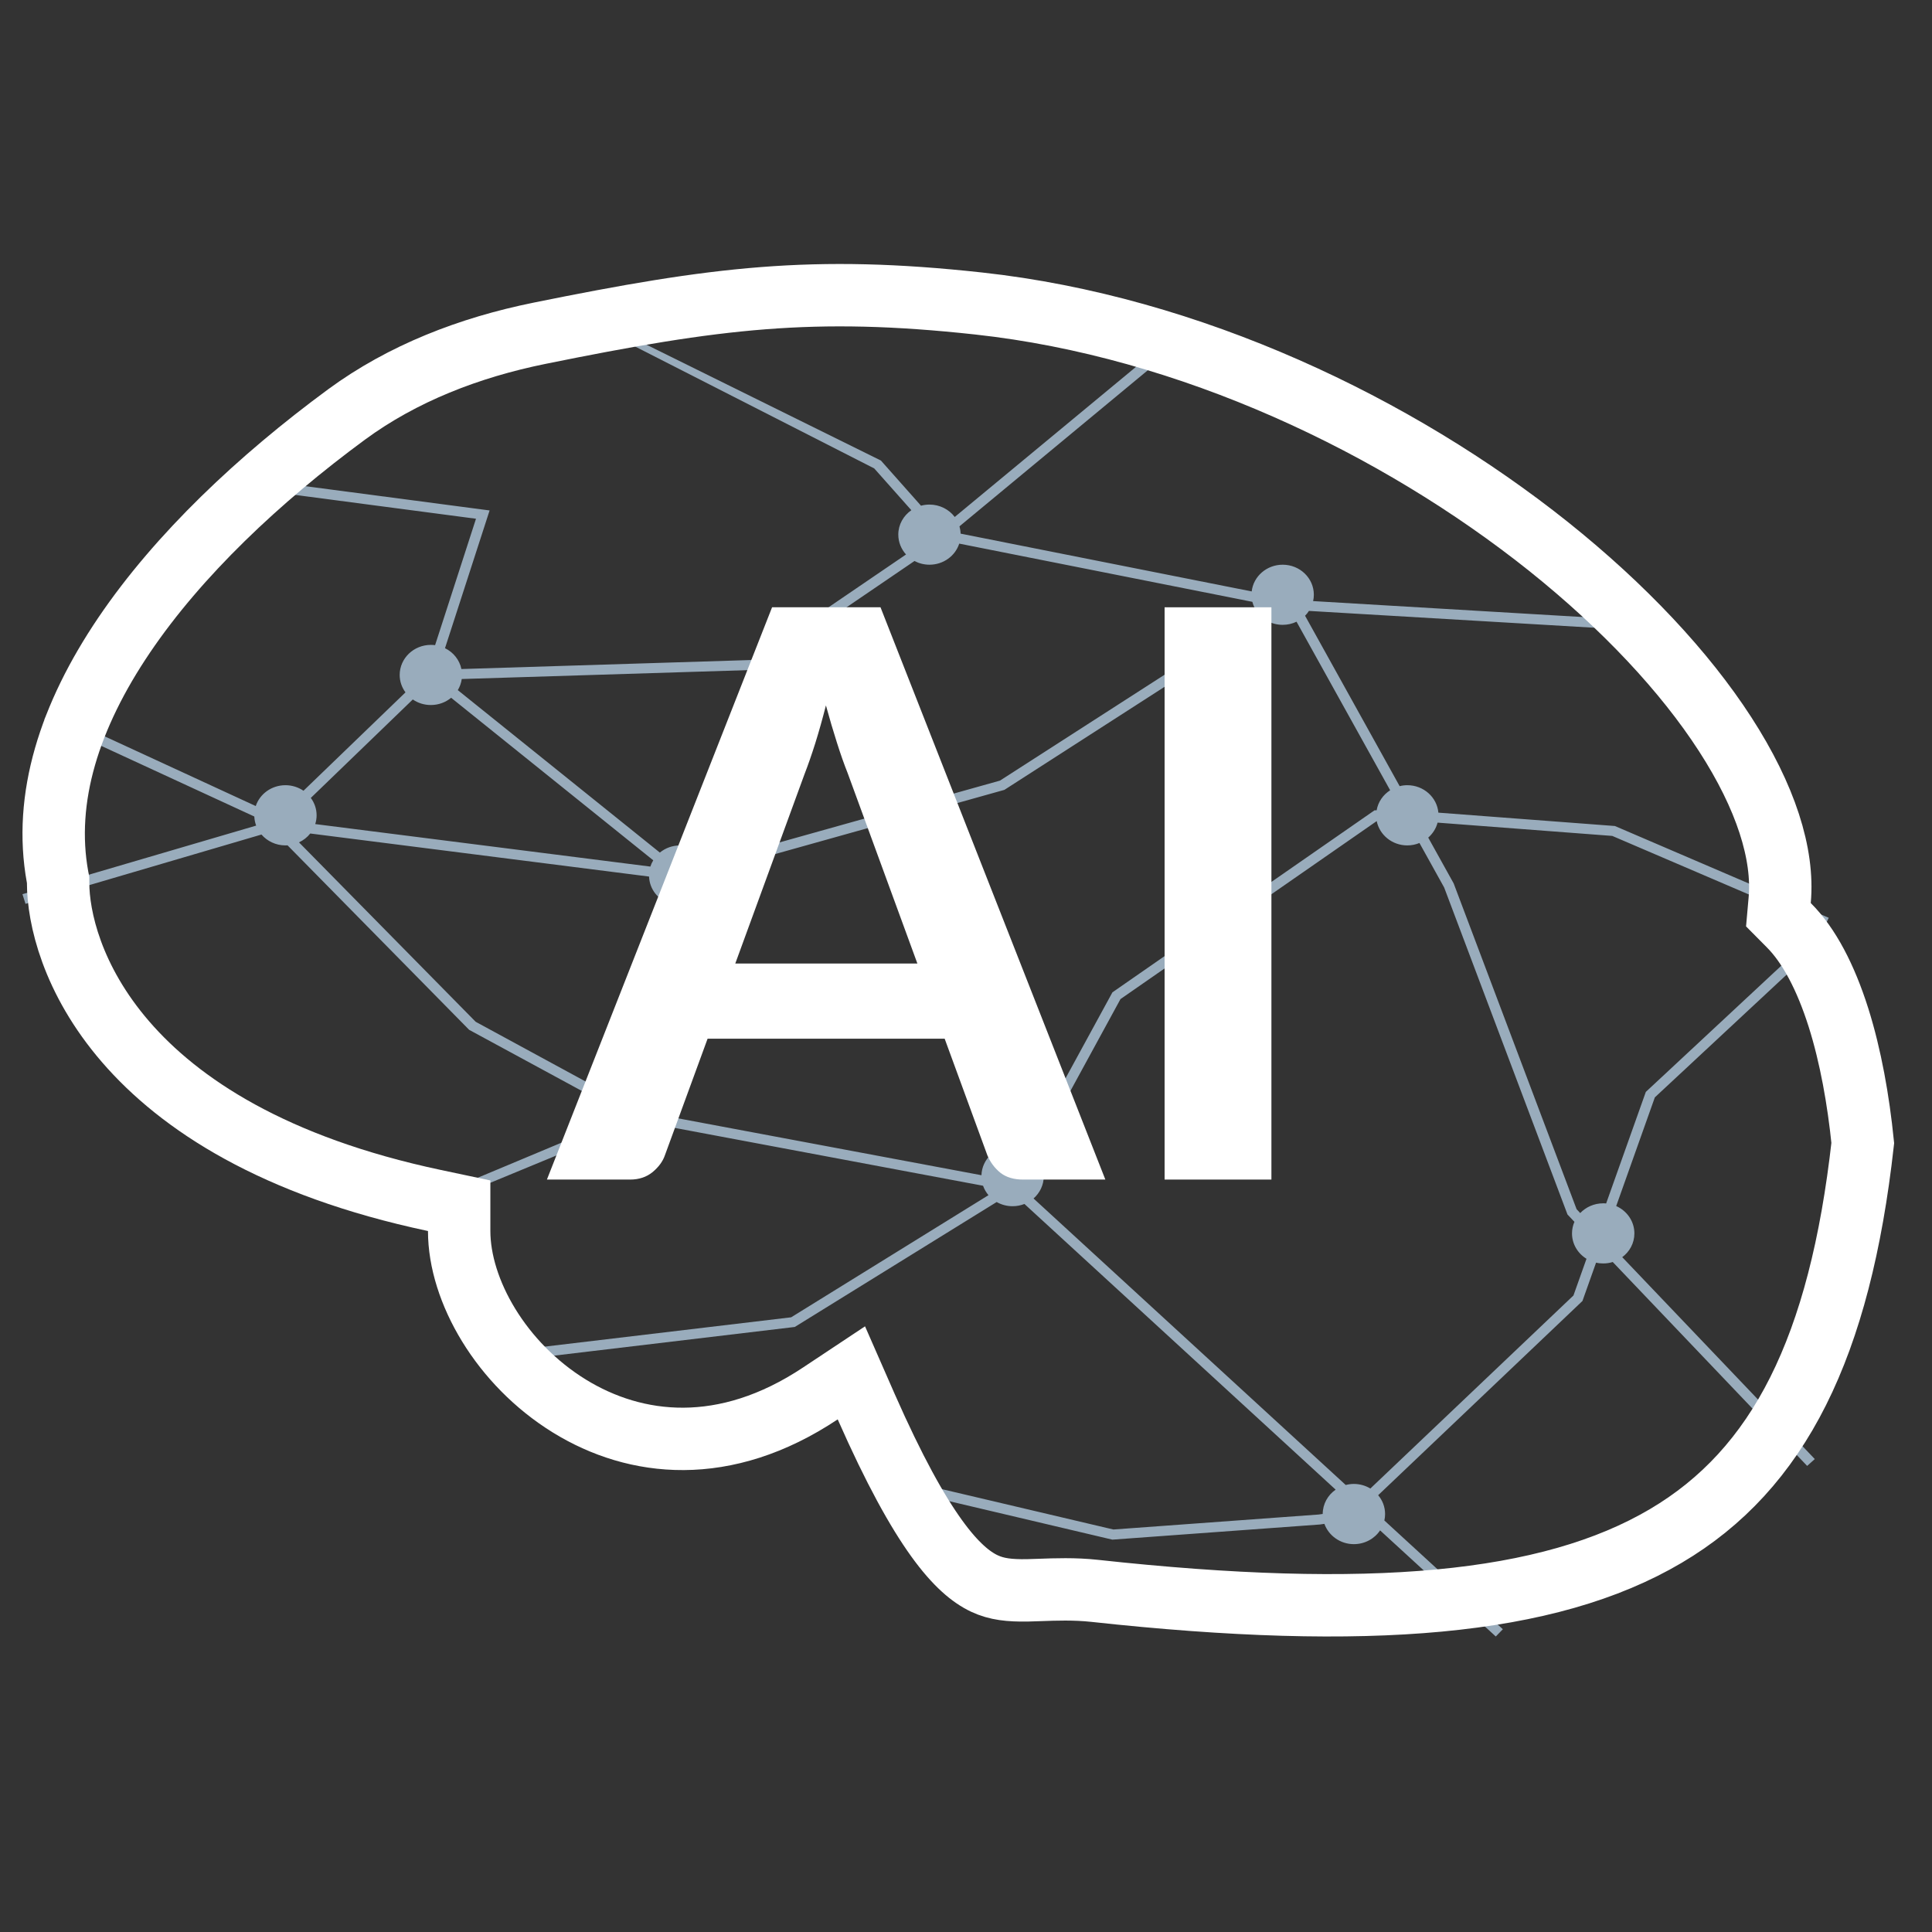 <svg width="24" height="24" viewBox="0 0 24 24" fill="none" xmlns="http://www.w3.org/2000/svg">
<rect x="0" y="0" width="24" height="24" fill="#333333" stroke="none"/>
<g clip-path="url(#clip0_4813_3187)">
<path fill-rule="evenodd" clip-rule="evenodd" d="M7.398 4.054L10.86 5.819L11.321 6.338C11.223 6.406 11.159 6.516 11.159 6.641C11.159 6.736 11.196 6.822 11.255 6.888L9.331 8.199L5.732 8.311C5.708 8.197 5.632 8.103 5.528 8.052L6.082 6.341L3.167 5.957L3.15 6.08L5.913 6.444L5.405 8.014C5.388 8.012 5.37 8.011 5.352 8.011C5.139 8.011 4.965 8.178 4.965 8.385C4.965 8.465 4.992 8.54 5.037 8.601L3.77 9.823C3.707 9.78 3.629 9.754 3.546 9.754C3.373 9.754 3.227 9.863 3.177 10.013L0.606 8.827L0.55 8.939L3.159 10.143C3.161 10.183 3.169 10.221 3.182 10.256L0.279 11.108L0.317 11.228L3.248 10.367C3.319 10.449 3.426 10.502 3.546 10.502C3.555 10.502 3.563 10.501 3.572 10.501L5.828 12.793L7.569 13.737C7.554 13.777 7.546 13.819 7.546 13.864C7.546 13.894 7.55 13.923 7.557 13.951L5.176 14.948L5.249 15.041L7.608 14.066C7.677 14.169 7.797 14.237 7.933 14.237C8.099 14.237 8.241 14.136 8.296 13.995L12.212 14.73C12.227 14.773 12.25 14.812 12.279 14.847L9.828 16.364L6.248 16.79L6.264 16.914L9.873 16.484L12.381 14.932C12.439 14.965 12.506 14.984 12.579 14.984C12.631 14.984 12.681 14.974 12.726 14.956L16.592 18.505C16.495 18.572 16.432 18.682 16.431 18.807L16.38 18.814L13.831 19L10.917 18.314L10.883 18.434L13.818 19.126L16.395 18.938L16.452 18.93C16.505 19.076 16.649 19.182 16.818 19.182C16.955 19.182 17.075 19.114 17.144 19.011L18.581 20.329L18.669 20.239L17.197 18.888C17.203 18.862 17.206 18.835 17.206 18.808C17.206 18.719 17.174 18.638 17.12 18.574L19.658 16.161L19.827 15.685C19.855 15.692 19.885 15.695 19.916 15.695C19.957 15.695 19.997 15.689 20.034 15.677L22.449 18.21L22.544 18.125L20.152 15.617C20.244 15.549 20.303 15.442 20.303 15.322C20.303 15.171 20.21 15.041 20.077 14.982L20.557 13.632L22.754 11.586L22.664 11.497L20.445 13.564L19.952 14.95C19.94 14.948 19.928 14.948 19.916 14.948C19.802 14.948 19.701 14.995 19.63 15.069L19.585 15.021L18.058 10.974L17.742 10.405C17.798 10.356 17.839 10.292 17.858 10.219L20.028 10.384L22.664 11.514L22.717 11.401L20.061 10.261L17.868 10.095C17.851 9.904 17.685 9.754 17.482 9.754C17.45 9.754 17.417 9.758 17.387 9.766L16.212 7.649C16.23 7.631 16.246 7.611 16.26 7.589L20.684 7.85L20.69 7.726L16.312 7.467C16.318 7.442 16.321 7.415 16.321 7.388C16.321 7.182 16.148 7.015 15.934 7.015C15.735 7.015 15.57 7.16 15.549 7.347L11.933 6.629C11.932 6.598 11.927 6.567 11.919 6.538L14.58 4.333L14.496 4.239L11.86 6.422C11.79 6.329 11.675 6.268 11.546 6.268C11.51 6.268 11.475 6.273 11.441 6.282L10.943 5.721L7.569 4.054L7.398 4.054ZM11.36 6.969C11.415 6.998 11.479 7.015 11.546 7.015C11.72 7.015 11.867 6.905 11.916 6.753L15.557 7.476C15.572 7.533 15.6 7.585 15.637 7.629L12.422 9.697L8.798 10.713C8.735 10.588 8.603 10.502 8.449 10.502C8.353 10.502 8.265 10.535 8.197 10.591L5.687 8.573C5.712 8.531 5.729 8.485 5.736 8.435L9.374 8.322L11.36 6.969ZM5.128 8.689C5.191 8.733 5.269 8.758 5.352 8.758C5.449 8.758 5.537 8.724 5.604 8.668L8.115 10.687C8.1 10.711 8.088 10.738 8.079 10.765L3.916 10.237C3.927 10.202 3.933 10.166 3.933 10.128C3.933 10.047 3.906 9.973 3.861 9.912L5.128 8.689ZM3.714 10.464C3.769 10.439 3.817 10.401 3.854 10.354L8.063 10.889C8.068 11.046 8.176 11.179 8.323 11.228L7.932 13.49C7.811 13.49 7.703 13.544 7.632 13.629L5.909 12.693L3.714 10.464ZM8.32 13.873C8.32 13.87 8.32 13.867 8.32 13.864C8.32 13.7 8.211 13.561 8.06 13.51L8.45 11.249C8.664 11.248 8.837 11.081 8.837 10.875C8.837 10.861 8.836 10.846 8.834 10.832L12.477 9.812L15.741 7.712C15.797 7.744 15.864 7.762 15.934 7.762C15.996 7.762 16.054 7.748 16.106 7.723L17.269 9.817C17.181 9.873 17.119 9.962 17.101 10.066H17.075L13.819 12.327L12.755 14.278C12.702 14.252 12.642 14.237 12.579 14.237C12.369 14.237 12.198 14.398 12.192 14.599L8.32 13.873ZM12.839 14.888C12.917 14.819 12.966 14.721 12.966 14.611C12.966 14.511 12.926 14.421 12.86 14.354L13.919 12.411L17.102 10.2C17.137 10.372 17.294 10.502 17.482 10.502C17.536 10.502 17.587 10.491 17.633 10.472L17.94 11.025L19.472 15.087L19.558 15.178C19.539 15.222 19.528 15.271 19.528 15.322C19.528 15.454 19.6 15.571 19.708 15.637L19.546 16.093L17.023 18.491C16.964 18.455 16.893 18.434 16.818 18.434C16.783 18.434 16.749 18.439 16.717 18.447L12.839 14.888Z" fill="#99ACBC"/>
<path d="M0.722 10.966V10.931L0.715 10.896C0.536 9.912 0.865 8.891 1.542 7.89C2.219 6.89 3.219 5.948 4.306 5.148C5.002 4.637 5.829 4.317 6.702 4.14C8.894 3.695 10.104 3.546 12.155 3.77C14.786 4.057 17.356 5.288 19.236 6.788C20.174 7.538 20.929 8.345 21.43 9.12C21.936 9.902 22.16 10.612 22.108 11.182L22.092 11.363L22.22 11.492C22.472 11.743 22.68 12.141 22.838 12.64C22.99 13.121 23.086 13.667 23.14 14.199C22.856 16.739 22.099 18.251 20.692 19.081C19.241 19.938 17.004 20.134 13.597 19.762C13.348 19.735 13.11 19.744 12.919 19.751C12.862 19.753 12.809 19.755 12.761 19.756C12.54 19.759 12.383 19.743 12.229 19.671C11.904 19.518 11.456 19.052 10.761 17.476L10.576 17.054L10.192 17.309C9.002 18.102 7.893 17.971 7.074 17.467C6.225 16.944 5.704 16.033 5.704 15.292L5.704 14.978L5.397 14.913C1.4 14.066 0.722 11.819 0.722 10.966Z" stroke="white" stroke-width="0.775"/>
<path d="M11.396 11.969L10.53 9.604C10.488 9.499 10.444 9.375 10.398 9.23C10.352 9.086 10.306 8.931 10.26 8.763C10.217 8.931 10.173 9.088 10.127 9.235C10.081 9.38 10.037 9.506 9.995 9.614L9.134 11.969H11.396ZM13.731 14.653H12.708C12.594 14.653 12.5 14.625 12.428 14.569C12.356 14.511 12.302 14.438 12.266 14.353L11.735 12.903H8.79L8.259 14.353C8.233 14.428 8.182 14.497 8.107 14.56C8.031 14.622 7.938 14.653 7.827 14.653H6.794L9.591 7.544H10.938L13.731 14.653Z" fill="white"/>
<path d="M15.794 14.653H14.467V7.544H15.794V14.653Z" fill="white"/>
</g>
<defs>
<clipPath id="clip0_4813_3187">
<rect width="24" height="24" fill="white"/>
</clipPath>
</defs>
</svg>

